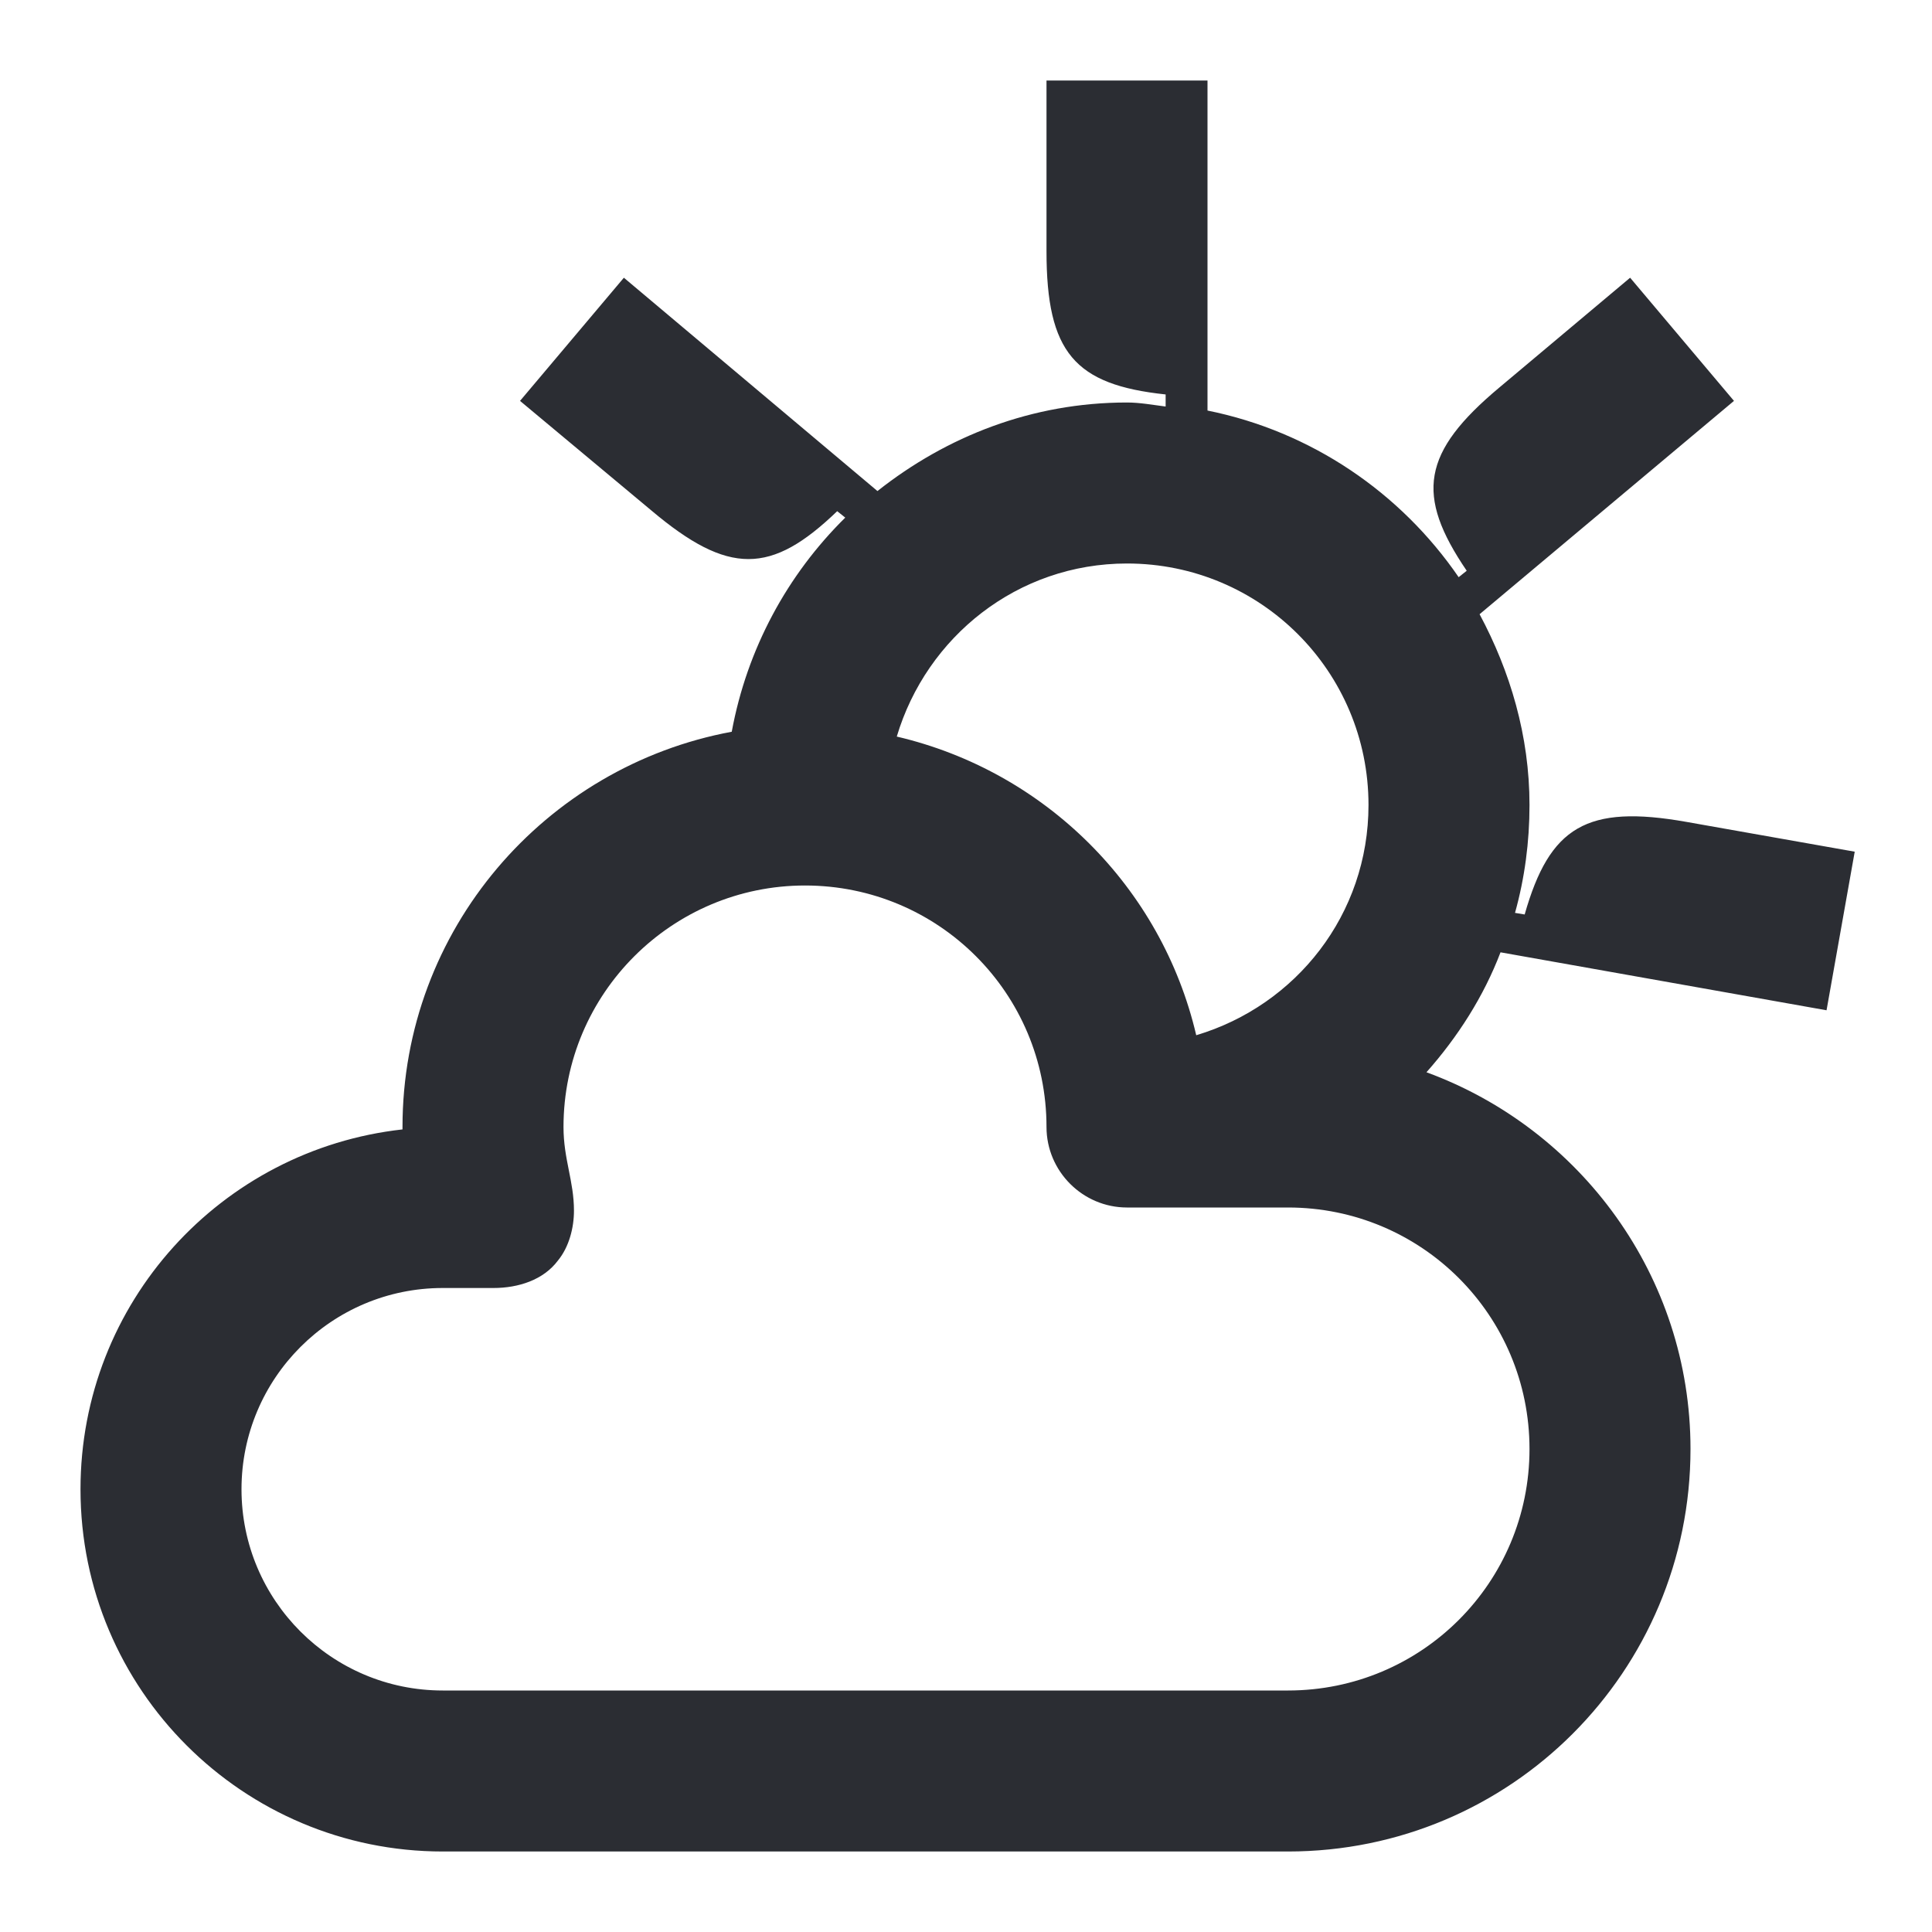 <svg width="24" height="24" viewBox="0 0 24 24" fill="none" xmlns="http://www.w3.org/2000/svg">
<path d="M22.69 12.55L23.04 10.58L20.95 10.21C19.71 9.99 19.25 10.27 18.94 11.36L18.82 11.34C18.94 10.91 19 10.46 19 10C19 9.14 18.76 8.34 18.38 7.63L21.54 4.98L20.25 3.45L18.63 4.81C17.66 5.62 17.58 6.15 18.22 7.09L18.12 7.17C17.4 6.12 16.29 5.36 15 5.1V1H13V3.12C13 4.38 13.35 4.78 14.48 4.9V5.05C14.32 5.03 14.16 5 14 5C12.82 5 11.76 5.42 10.9 6.1L7.75 3.45L6.46 4.98L8.09 6.34C9.05 7.15 9.58 7.14 10.4 6.35L10.5 6.43C9.78 7.14 9.28 8.06 9.09 9.09C6.77 9.52 5 11.55 5 14V14.03C2.75 14.28 1 16.18 1 18.5C1 20.99 3.02 23 5.5 23H16C18.77 23 21 20.76 21 18C21 15.85 19.63 14.02 17.72 13.32C18.11 12.88 18.43 12.38 18.64 11.83L22.69 12.55ZM14 7C15.66 7 17 8.34 17 10C17 11.36 16.1 12.49 14.86 12.86C14.43 11.02 12.98 9.58 11.14 9.15C11.51 7.91 12.64 7 14 7ZM19 18C19 19.66 17.66 21 16 21H5.5C4.12 21 3 19.88 3 18.5C3 17.12 4.12 16 5.5 16H6.13C6.44 16 6.75 15.9 6.93 15.66C7.07 15.49 7.13 15.25 7.13 15.04C7.13 14.67 7 14.4 7 14C7 12.34 8.35 11 10 11C11.66 11 13 12.34 13 14C13 14.55 13.45 15 14 15H16C17.66 15 19 16.34 19 18Z" fill="#2B2D33"/>
</svg>
